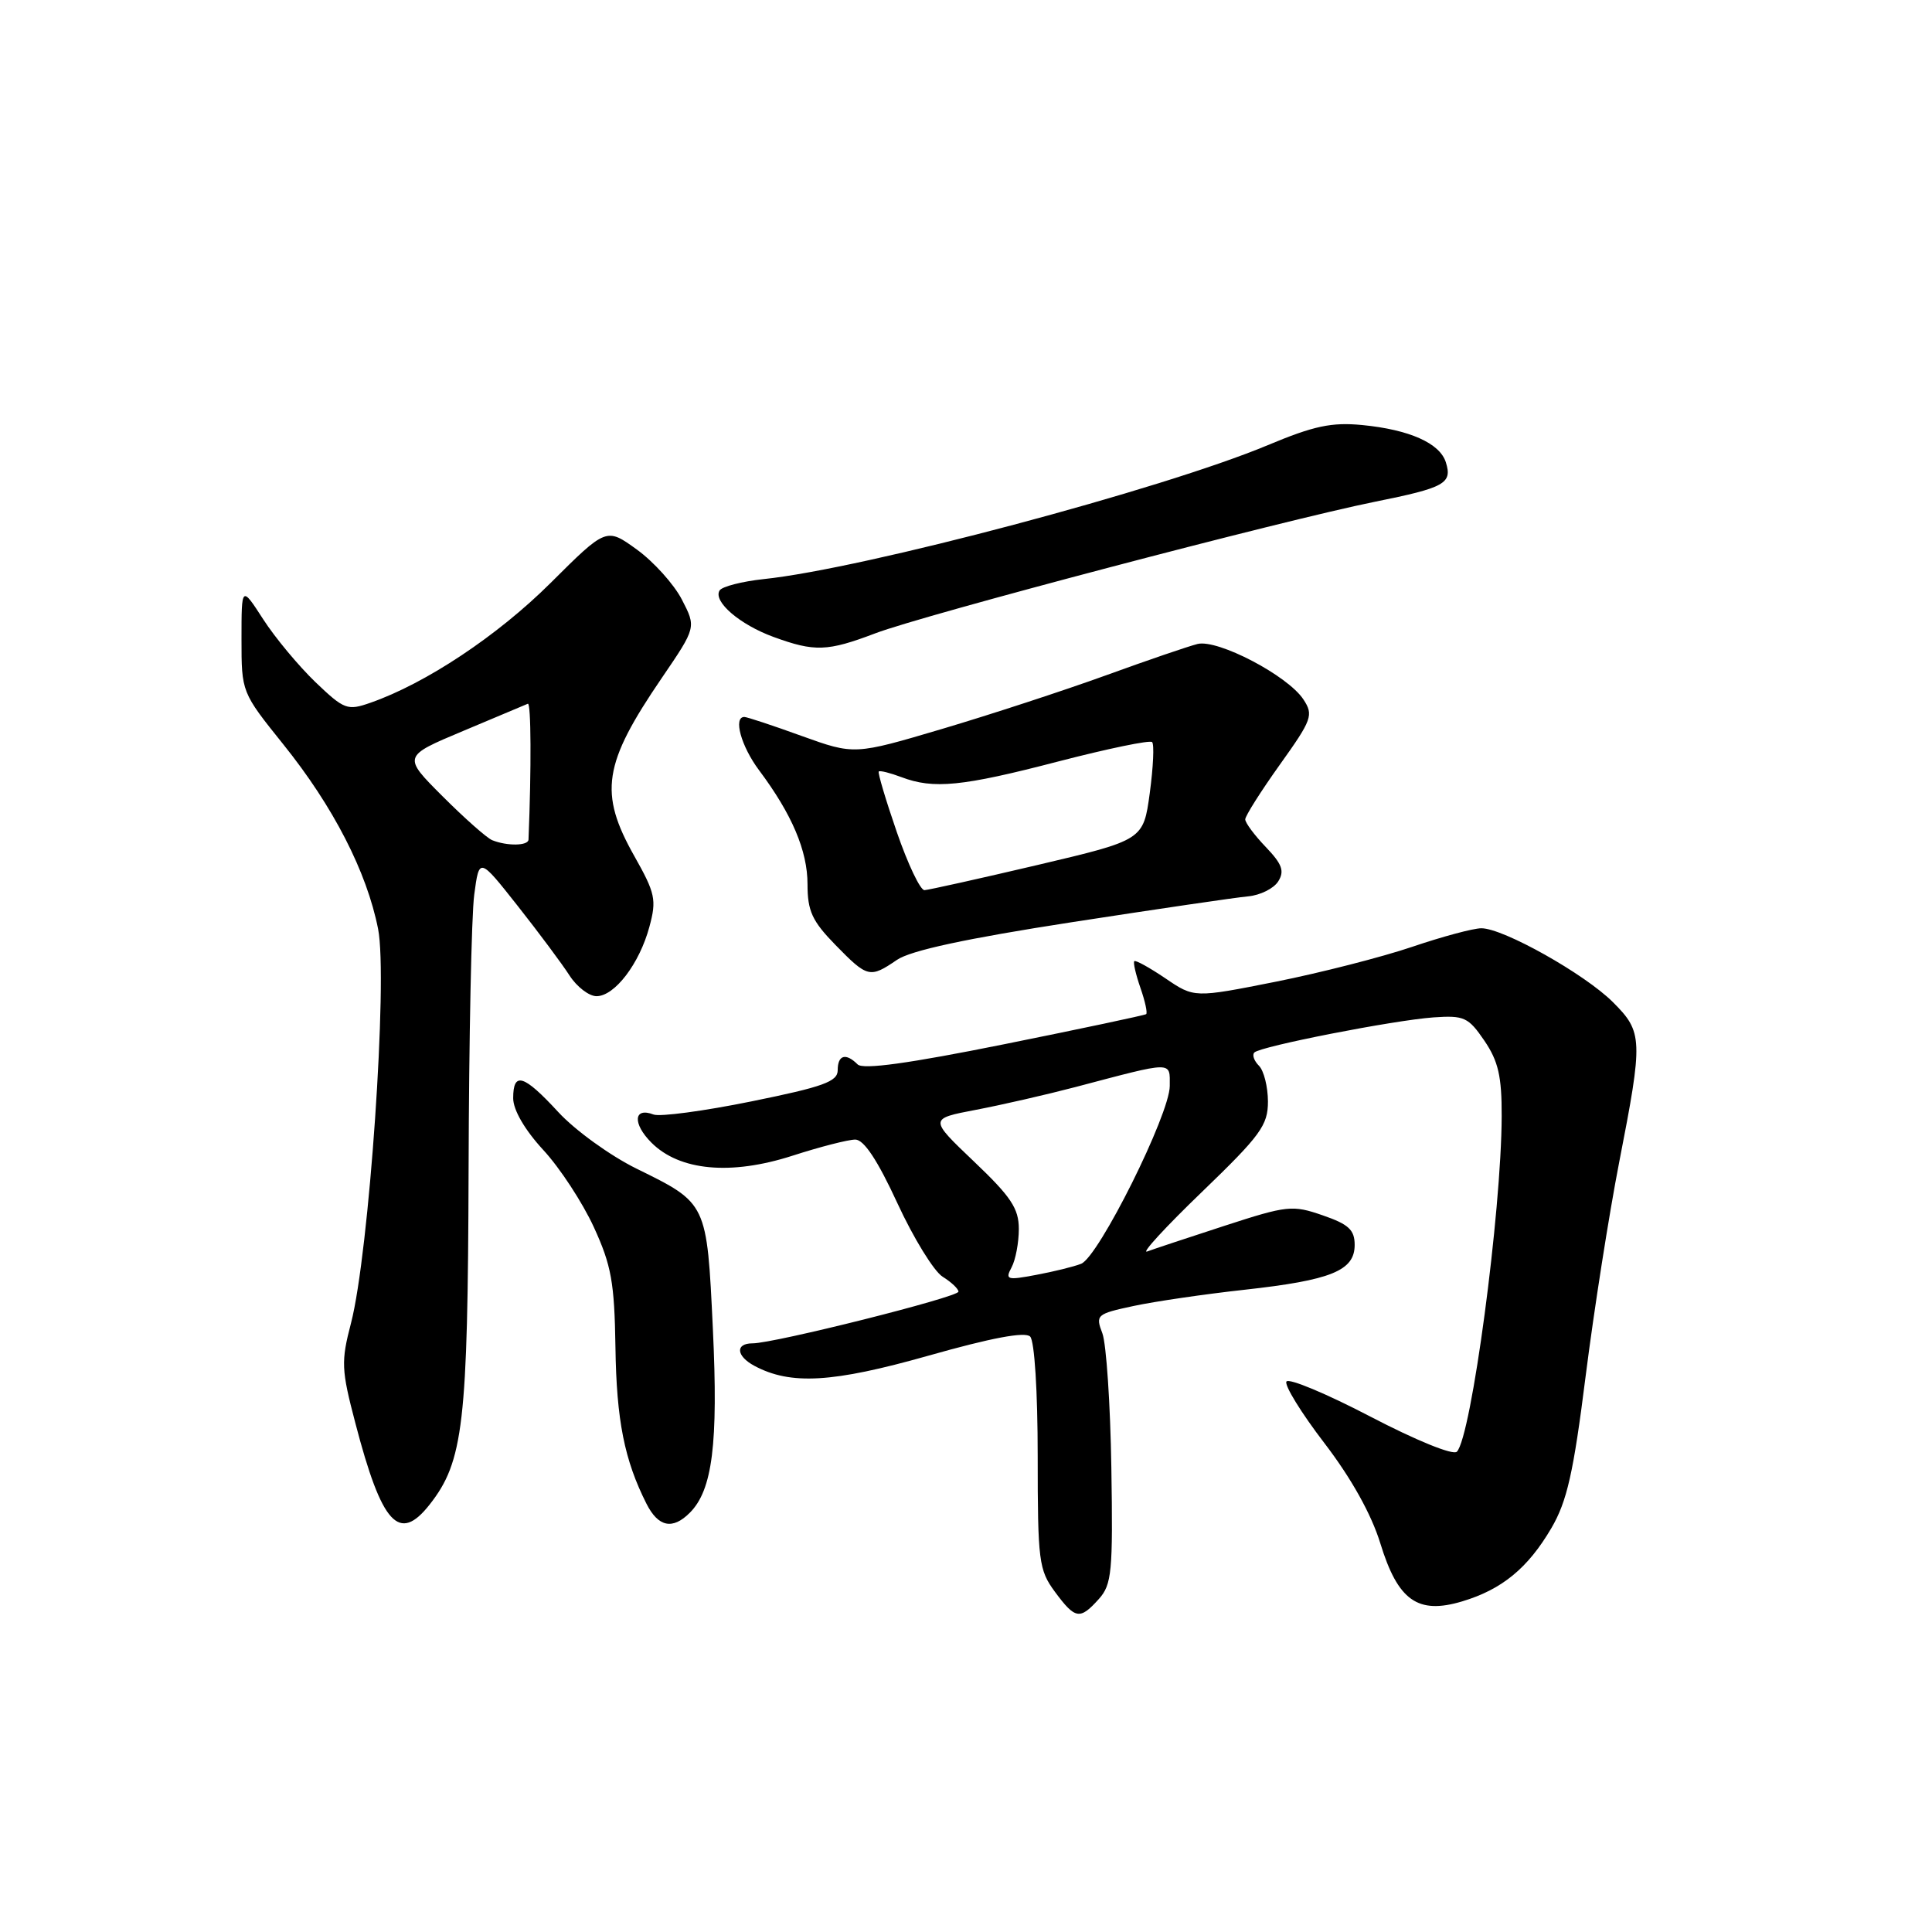<?xml version="1.0" encoding="UTF-8" standalone="no"?>
<!DOCTYPE svg PUBLIC "-//W3C//DTD SVG 1.1//EN" "http://www.w3.org/Graphics/SVG/1.1/DTD/svg11.dtd" >
<svg xmlns="http://www.w3.org/2000/svg" xmlns:xlink="http://www.w3.org/1999/xlink" version="1.1" viewBox="0 0 256 256">
 <g >
 <path fill="currentColor"
d=" M 145.60 211.88 C 147.32 209.96 147.48 208.29 147.26 194.48 C 147.13 186.08 146.59 178.06 146.07 176.67 C 145.14 174.24 145.30 174.10 150.20 173.05 C 153.00 172.45 159.62 171.48 164.90 170.90 C 176.40 169.63 179.50 168.37 179.50 164.96 C 179.50 162.96 178.70 162.22 175.27 161.04 C 171.26 159.65 170.58 159.72 162.27 162.42 C 157.45 163.99 152.82 165.52 152.00 165.83 C 151.18 166.13 154.44 162.58 159.26 157.94 C 167.04 150.44 168.01 149.11 168.01 145.95 C 168.00 144.00 167.47 141.87 166.82 141.22 C 166.17 140.57 165.89 139.77 166.21 139.46 C 167.03 138.64 184.66 135.19 189.94 134.81 C 194.01 134.53 194.56 134.78 196.69 137.90 C 198.53 140.61 199.00 142.62 198.98 147.90 C 198.95 160.57 194.96 190.44 193.04 192.36 C 192.54 192.86 187.63 190.86 181.59 187.71 C 175.77 184.67 170.76 182.58 170.46 183.06 C 170.16 183.54 172.42 187.22 175.49 191.22 C 179.07 195.90 181.71 200.64 182.90 204.50 C 185.23 212.09 187.86 213.96 193.75 212.19 C 199.02 210.61 202.45 207.79 205.56 202.49 C 207.64 198.94 208.49 195.18 210.11 182.31 C 211.21 173.62 213.21 160.88 214.55 154.00 C 217.73 137.70 217.70 136.76 213.71 132.78 C 209.98 129.06 199.20 123.00 196.29 123.00 C 195.22 123.00 191.10 124.11 187.12 125.46 C 183.14 126.81 175.01 128.89 169.06 130.08 C 158.24 132.23 158.24 132.23 154.43 129.64 C 152.33 128.22 150.47 127.19 150.30 127.36 C 150.13 127.54 150.50 129.12 151.11 130.89 C 151.73 132.66 152.07 134.23 151.87 134.38 C 151.66 134.53 143.21 136.32 133.09 138.36 C 120.38 140.92 114.35 141.75 113.64 141.04 C 112.07 139.47 111.00 139.79 111.00 141.81 C 111.00 143.32 109.08 144.01 99.57 145.94 C 93.28 147.22 87.44 148.00 86.60 147.68 C 83.95 146.66 83.79 148.88 86.32 151.41 C 90.05 155.14 96.83 155.77 105.00 153.14 C 108.65 151.96 112.40 151.00 113.33 151.00 C 114.47 151.00 116.28 153.73 118.91 159.43 C 121.05 164.07 123.75 168.45 124.90 169.17 C 126.06 169.89 127.00 170.78 127.00 171.15 C 127.00 171.87 102.58 178.00 99.72 178.00 C 97.40 178.00 97.54 179.68 99.96 180.98 C 104.77 183.55 110.30 183.23 123.00 179.64 C 131.35 177.27 135.83 176.43 136.50 177.10 C 137.08 177.68 137.50 184.37 137.50 192.97 C 137.50 206.87 137.65 208.03 139.78 210.92 C 142.48 214.57 143.09 214.67 145.60 211.88 Z  M 56.93 199.36 C 61.41 193.66 61.99 188.66 62.09 155.07 C 62.14 137.71 62.47 121.27 62.84 118.54 C 63.50 113.58 63.50 113.58 68.60 120.04 C 71.40 123.59 74.49 127.74 75.46 129.25 C 76.43 130.76 78.05 132.00 79.04 132.00 C 81.45 132.00 84.74 127.68 86.05 122.80 C 87.02 119.23 86.83 118.36 84.06 113.45 C 79.32 105.05 79.91 101.23 87.70 89.82 C 92.26 83.13 92.26 83.13 90.35 79.44 C 89.30 77.41 86.61 74.43 84.39 72.82 C 80.34 69.89 80.34 69.89 72.92 77.28 C 65.91 84.25 56.42 90.56 49.08 93.12 C 46.03 94.19 45.61 94.03 41.79 90.38 C 39.57 88.24 36.45 84.50 34.87 82.05 C 32.00 77.61 32.00 77.61 32.00 84.67 C 32.00 91.73 32.00 91.73 37.53 98.62 C 44.17 106.88 48.60 115.51 50.10 123.09 C 51.42 129.71 48.91 166.08 46.51 175.32 C 45.18 180.42 45.22 181.47 47.09 188.58 C 50.60 202.02 52.88 204.51 56.93 199.36 Z  M 91.40 200.45 C 94.41 197.45 95.18 191.29 94.46 176.11 C 93.66 159.31 93.73 159.47 84.32 154.84 C 80.85 153.13 76.19 149.76 73.98 147.36 C 69.38 142.37 68.00 141.95 68.00 145.52 C 68.00 147.07 69.53 149.71 71.98 152.37 C 74.18 154.74 77.19 159.35 78.68 162.59 C 81.01 167.66 81.42 169.93 81.55 178.53 C 81.69 188.22 82.74 193.47 85.66 199.25 C 87.22 202.34 89.12 202.74 91.40 200.45 Z  M 118.85 127.19 C 120.65 125.95 128.03 124.36 142.00 122.20 C 153.28 120.46 163.80 118.91 165.40 118.77 C 166.99 118.62 168.78 117.73 169.37 116.79 C 170.23 115.42 169.89 114.50 167.72 112.23 C 166.22 110.67 165.00 109.02 165.00 108.57 C 165.00 108.12 167.06 104.86 169.58 101.33 C 173.86 95.34 174.07 94.75 172.71 92.68 C 170.65 89.53 161.36 84.67 158.68 85.33 C 157.48 85.63 152.00 87.50 146.50 89.50 C 141.00 91.49 131.26 94.68 124.85 96.58 C 113.21 100.03 113.21 100.03 106.23 97.52 C 102.40 96.13 98.97 95.00 98.63 95.00 C 97.13 95.00 98.20 98.88 100.58 102.06 C 104.94 107.89 107.00 112.73 107.00 117.17 C 107.00 120.72 107.61 122.04 110.70 125.21 C 114.95 129.56 115.26 129.64 118.85 127.19 Z  M 115.98 83.92 C 122.41 81.47 170.06 68.93 182.16 66.49 C 191.46 64.62 192.47 64.06 191.58 61.25 C 190.78 58.72 186.75 56.93 180.50 56.32 C 176.44 55.93 174.09 56.43 168.00 58.98 C 154.03 64.83 114.45 75.35 101.22 76.73 C 98.32 77.04 95.67 77.72 95.35 78.24 C 94.45 79.69 98.01 82.76 102.50 84.40 C 107.95 86.39 109.63 86.33 115.98 83.92 Z  M 134.04 167.93 C 134.57 166.94 135.00 164.65 135.00 162.84 C 135.00 160.13 133.96 158.57 129.05 153.90 C 123.11 148.24 123.11 148.24 129.30 147.06 C 132.71 146.41 138.65 145.05 142.50 144.04 C 155.62 140.58 155.00 140.58 155.00 143.89 C 155.00 147.64 145.57 166.57 143.25 167.46 C 142.29 167.84 139.60 168.50 137.29 168.93 C 133.43 169.66 133.16 169.58 134.04 167.93 Z  M 65.22 111.33 C 64.52 111.05 61.56 108.43 58.65 105.52 C 53.35 100.22 53.35 100.22 61.36 96.86 C 65.77 95.01 69.63 93.39 69.94 93.25 C 70.37 93.05 70.42 101.74 70.03 111.25 C 70.00 112.08 67.21 112.13 65.22 111.33 Z  M 118.83 110.25 C 117.36 105.99 116.29 102.38 116.44 102.23 C 116.60 102.07 117.94 102.41 119.43 102.97 C 123.69 104.59 127.47 104.22 140.22 100.90 C 146.78 99.20 152.37 98.04 152.66 98.33 C 152.96 98.62 152.81 101.66 152.35 105.09 C 151.50 111.31 151.50 111.31 137.50 114.61 C 129.80 116.42 123.05 117.92 122.50 117.95 C 121.95 117.98 120.30 114.51 118.83 110.25 Z "/>
</g>
</svg>